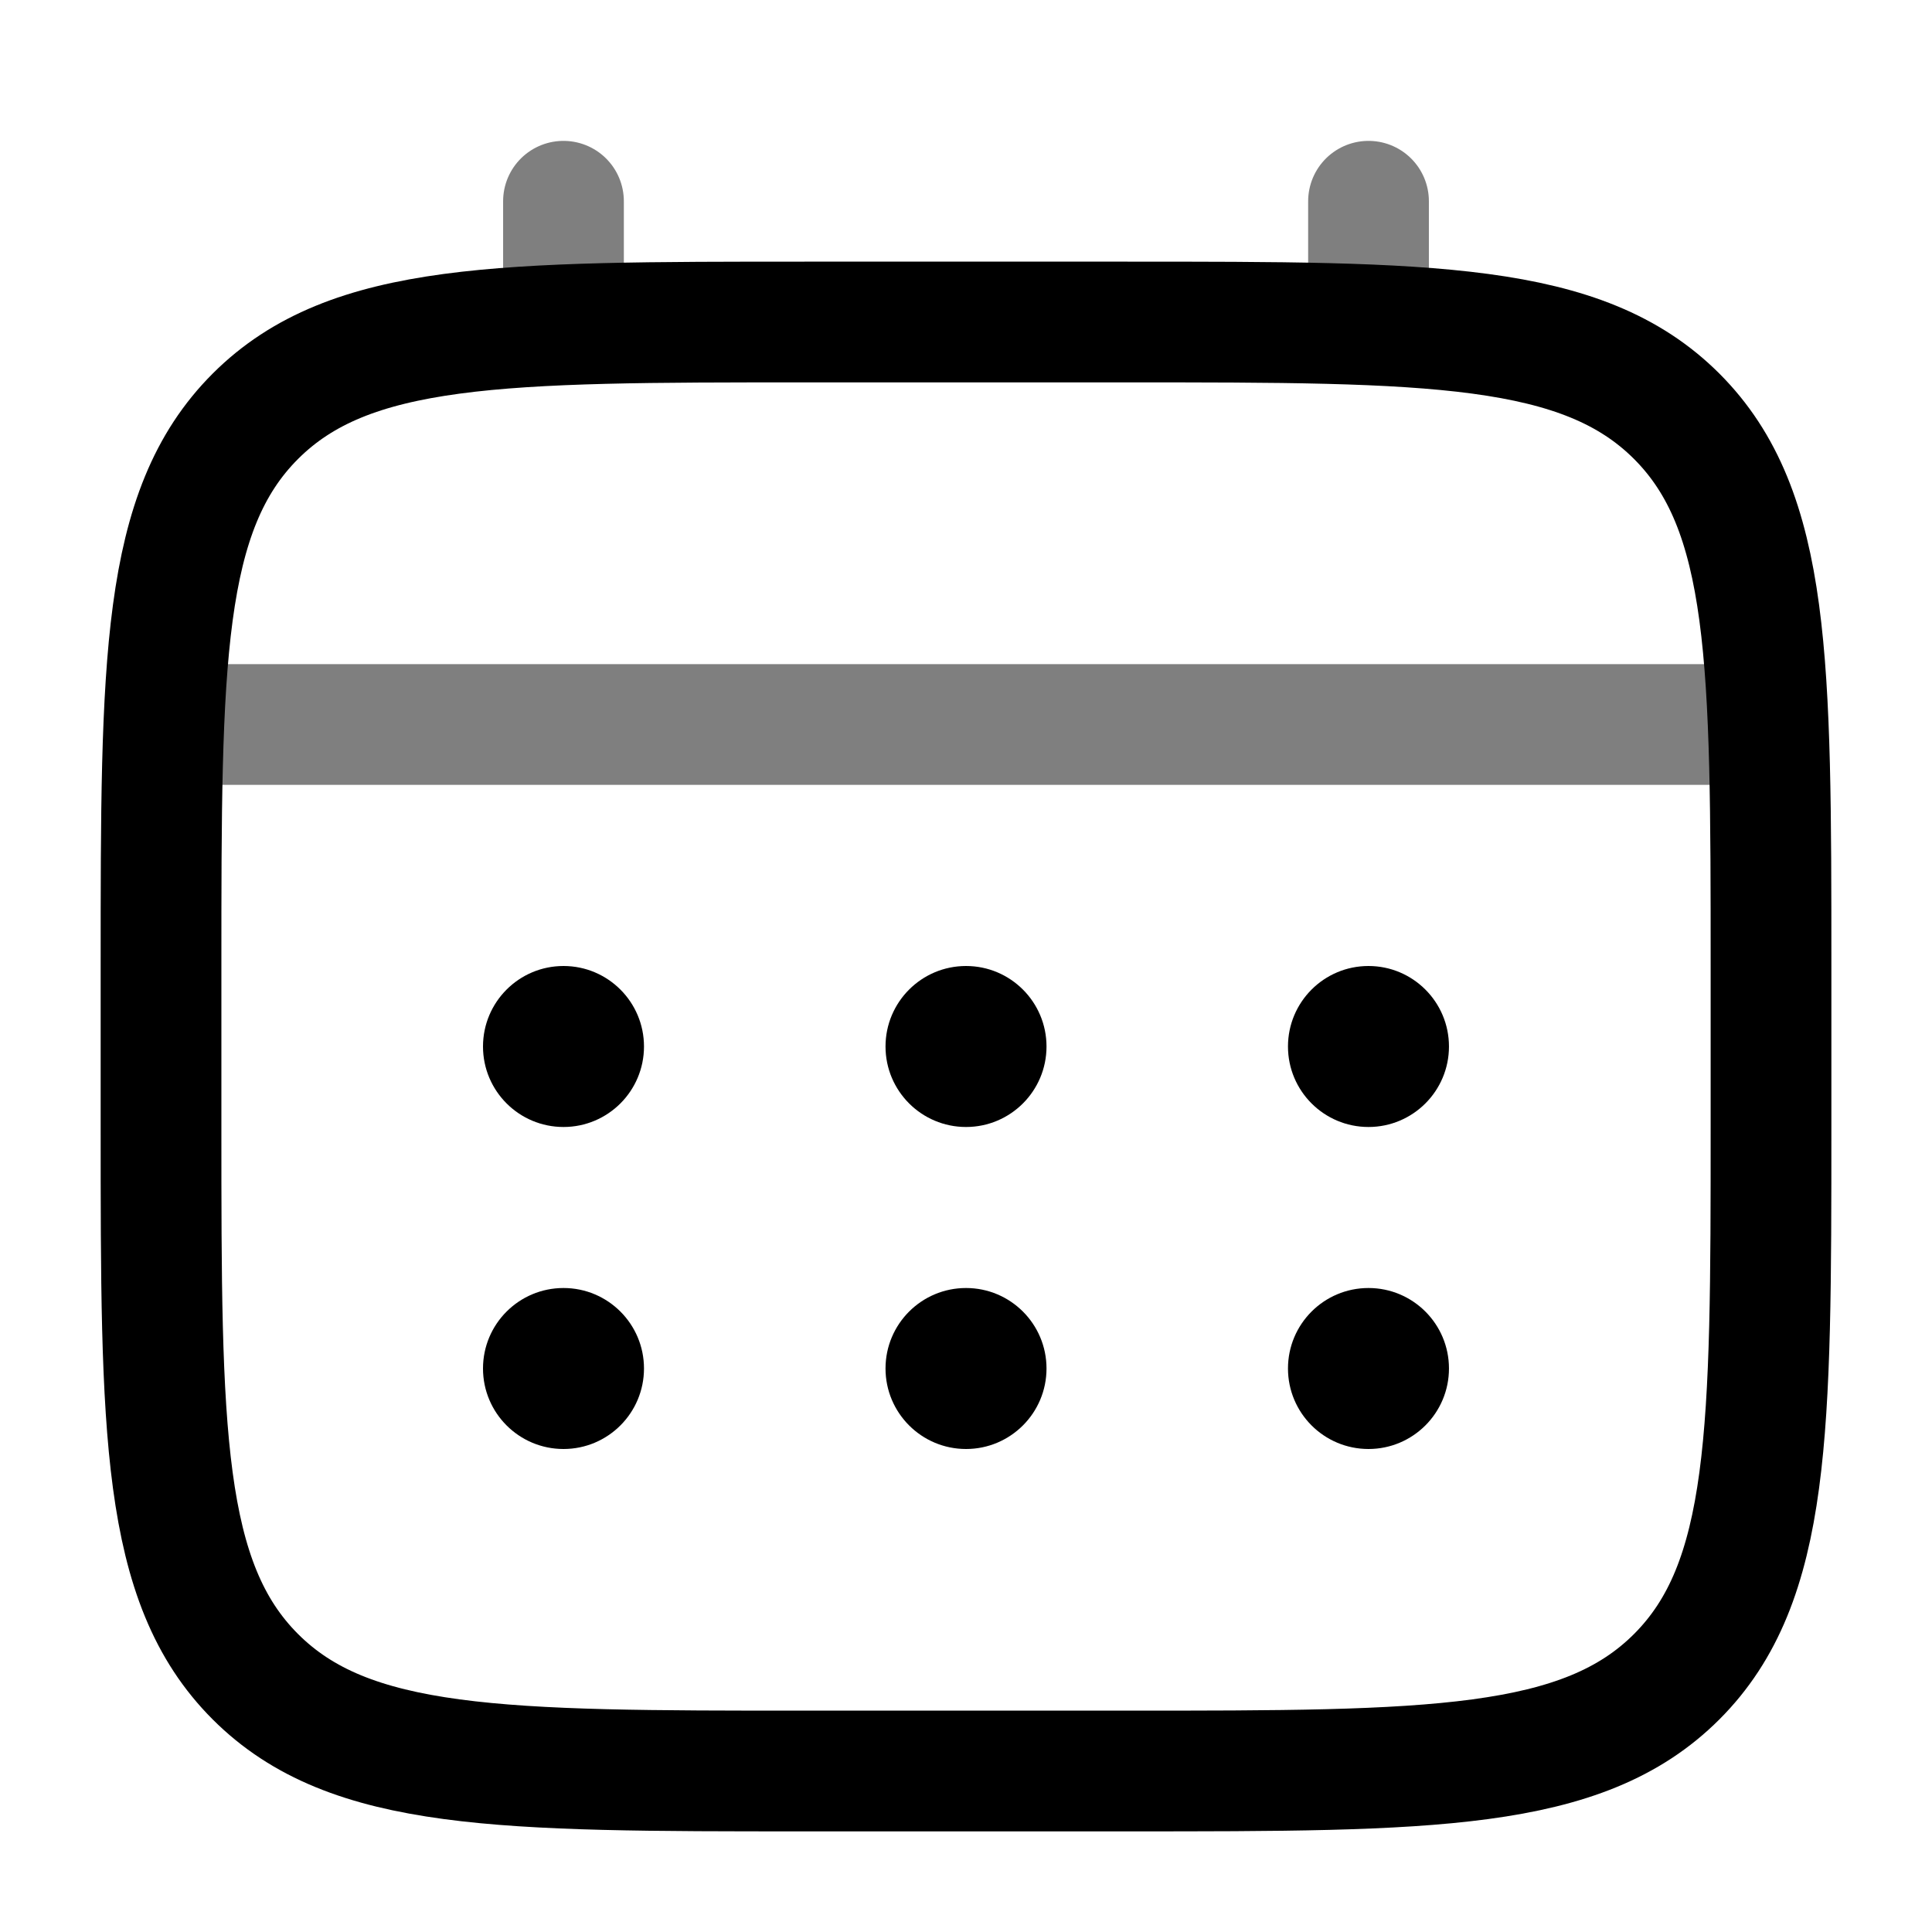 <svg width="61" height="61" viewBox="0 0 61 61" fill="none" xmlns="http://www.w3.org/2000/svg">
<path d="M5.084 30.5C5.084 20.915 5.084 16.122 8.062 13.144C11.04 10.167 15.832 10.167 25.417 10.167H35.584C45.169 10.167 49.962 10.167 52.94 13.144C55.917 16.122 55.917 20.915 55.917 30.5V35.583C55.917 45.168 55.917 49.961 52.94 52.939C49.962 55.917 45.169 55.917 35.584 55.917H25.417C15.832 55.917 11.04 55.917 8.062 52.939C5.084 49.961 5.084 45.168 5.084 35.583V30.5Z" stroke="black" stroke-width="3.812"/>
<path opacity="0.5" d="M17.791 10.167V6.354" stroke="black" stroke-width="3.812" stroke-linecap="round"/>
<path opacity="0.5" d="M43.209 10.167V6.354" stroke="black" stroke-width="3.812" stroke-linecap="round"/>
<path opacity="0.5" d="M6.354 22.875H54.645" stroke="black" stroke-width="3.812" stroke-linecap="round"/>
<path d="M45.749 43.208C45.749 44.612 44.611 45.75 43.208 45.75C41.804 45.75 40.666 44.612 40.666 43.208C40.666 41.804 41.804 40.667 43.208 40.667C44.611 40.667 45.749 41.804 45.749 43.208Z" fill="black"/>
<path d="M45.749 33.042C45.749 34.445 44.611 35.583 43.208 35.583C41.804 35.583 40.666 34.445 40.666 33.042C40.666 31.638 41.804 30.5 43.208 30.5C44.611 30.5 45.749 31.638 45.749 33.042Z" fill="black"/>
<path d="M33.042 43.208C33.042 44.612 31.904 45.75 30.501 45.75C29.097 45.75 27.959 44.612 27.959 43.208C27.959 41.804 29.097 40.667 30.501 40.667C31.904 40.667 33.042 41.804 33.042 43.208Z" fill="black"/>
<path d="M33.042 33.042C33.042 34.445 31.904 35.583 30.501 35.583C29.097 35.583 27.959 34.445 27.959 33.042C27.959 31.638 29.097 30.5 30.501 30.5C31.904 30.5 33.042 31.638 33.042 33.042Z" fill="black"/>
<path d="M20.333 43.208C20.333 44.612 19.195 45.75 17.792 45.75C16.388 45.75 15.25 44.612 15.25 43.208C15.25 41.804 16.388 40.667 17.792 40.667C19.195 40.667 20.333 41.804 20.333 43.208Z" fill="black"/>
<path d="M20.333 33.042C20.333 34.445 19.195 35.583 17.792 35.583C16.388 35.583 15.25 34.445 15.25 33.042C15.25 31.638 16.388 30.5 17.792 30.5C19.195 30.5 20.333 31.638 20.333 33.042Z" fill="black"/>
</svg>
